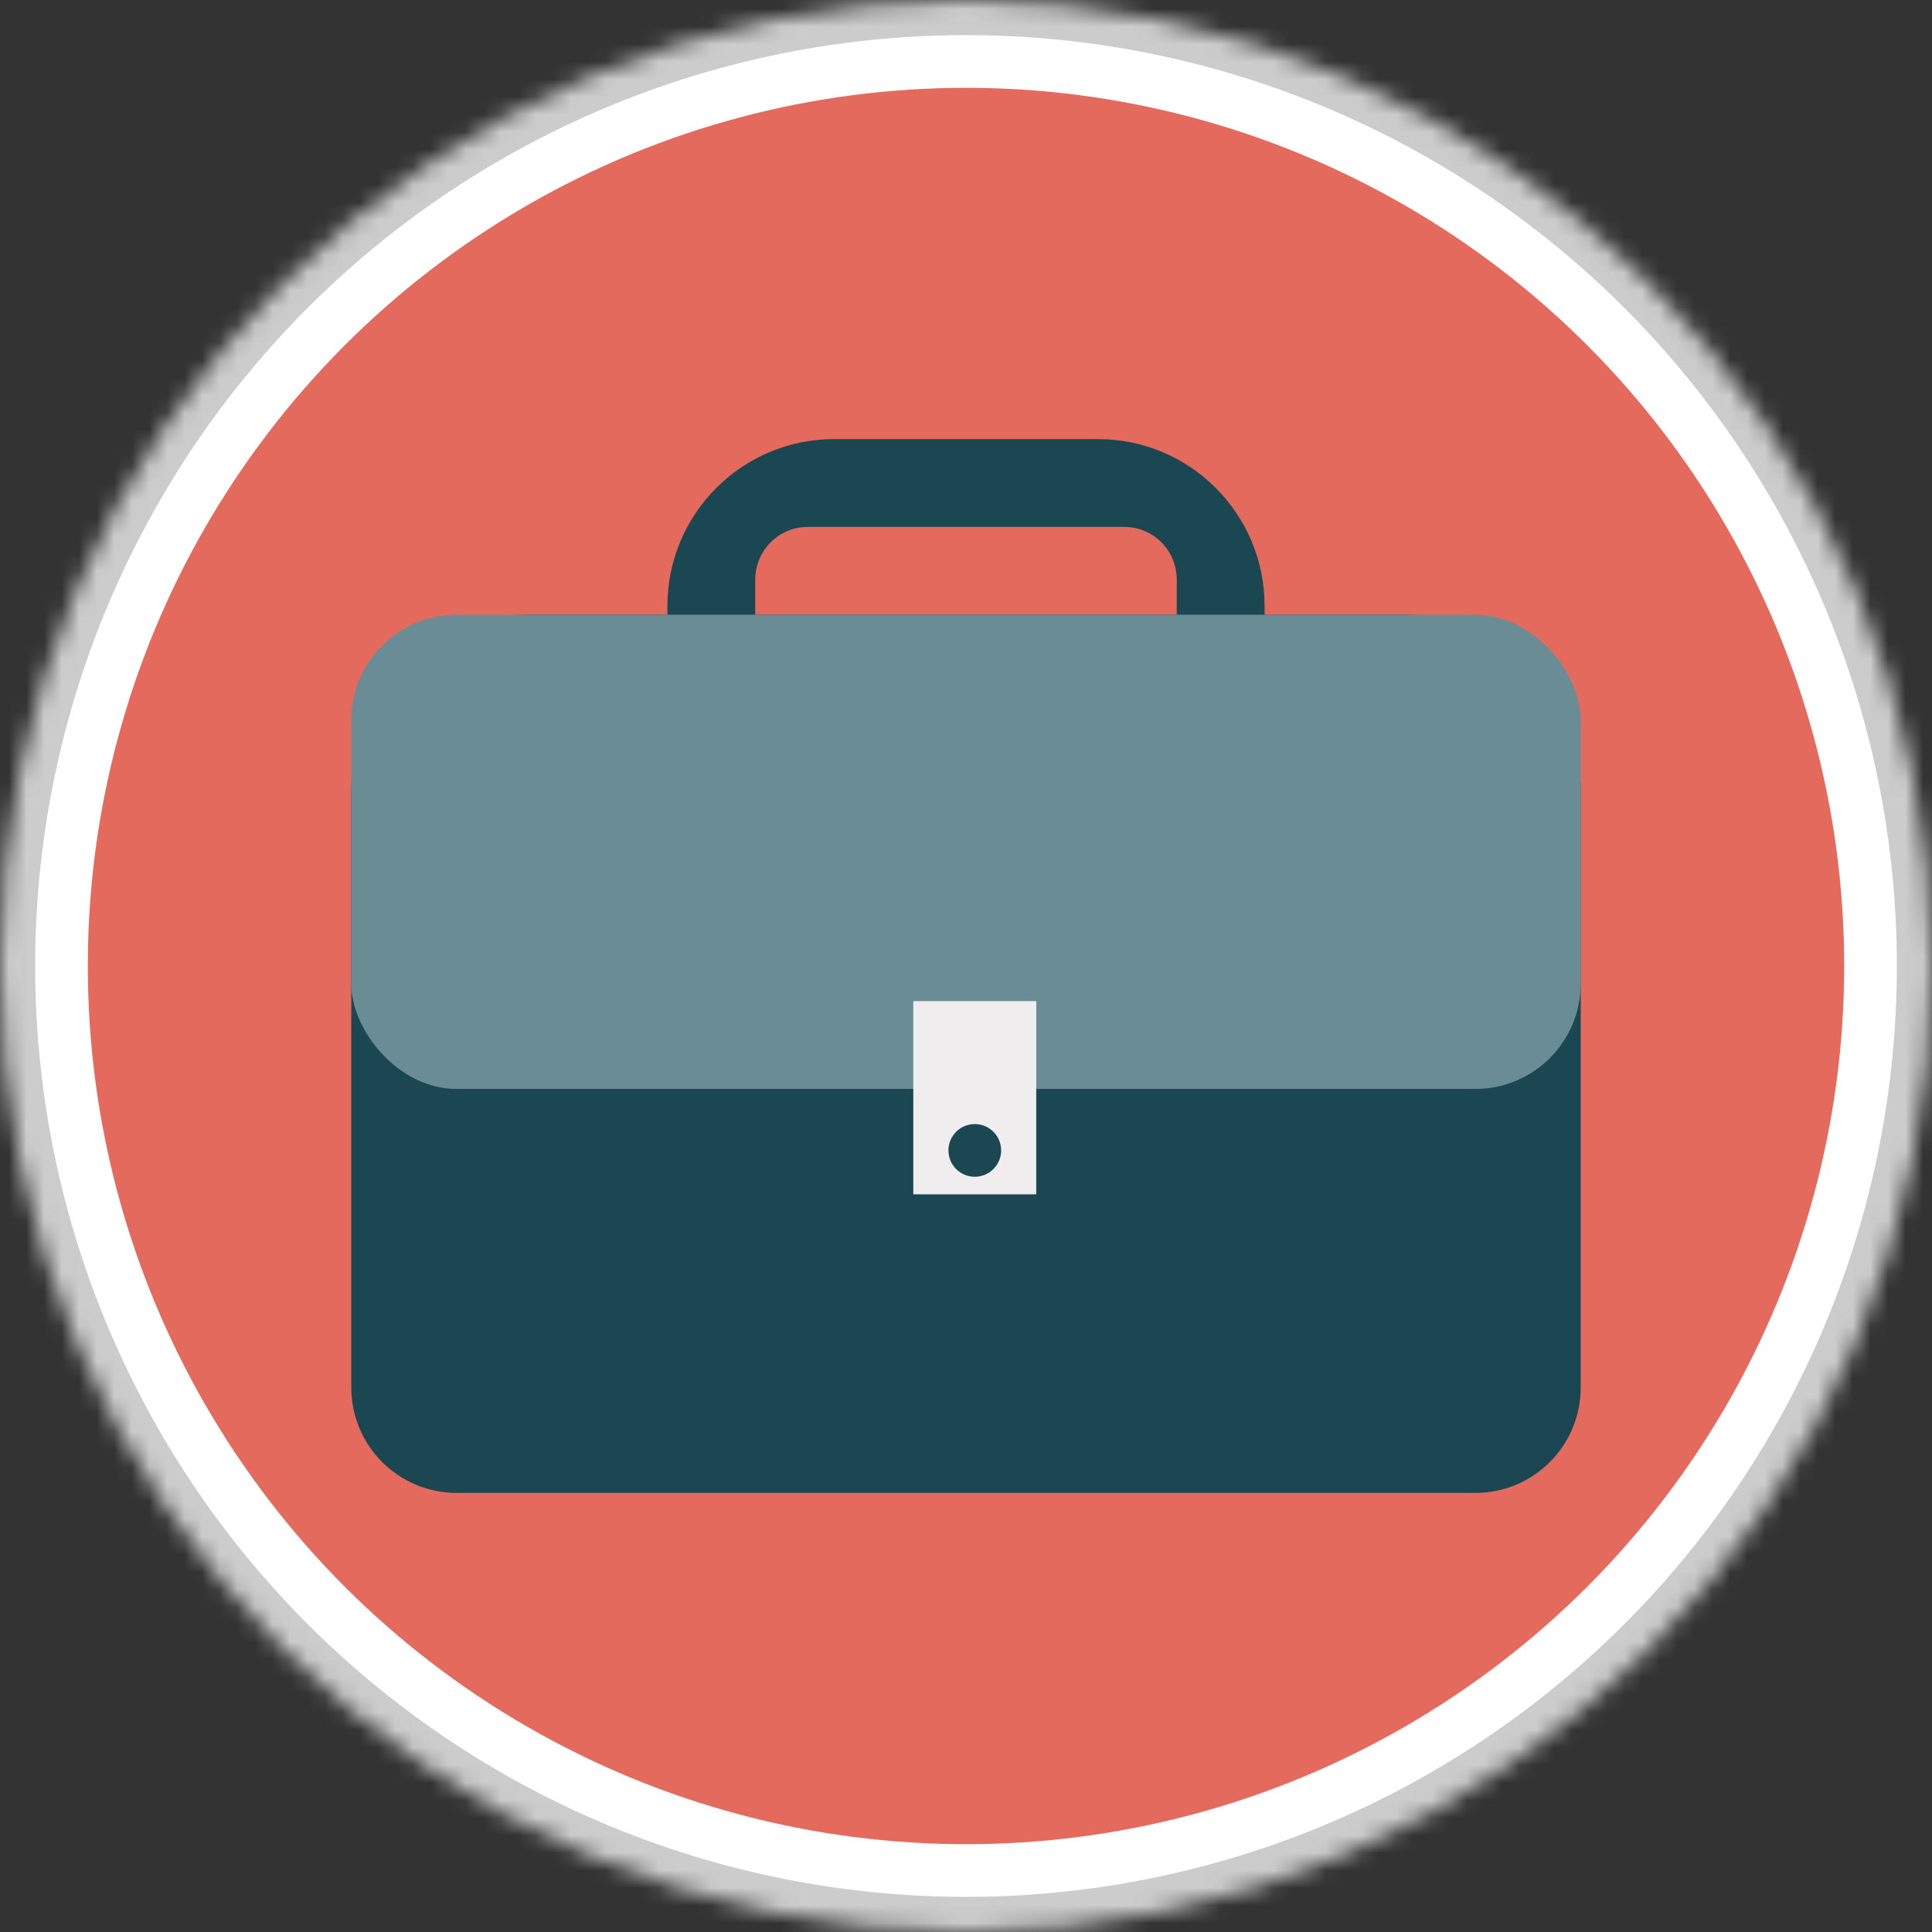<?xml version="1.0" encoding="UTF-8"?>
<svg width="110px" height="110px" viewBox="0 0 110 110" version="1.1" xmlns="http://www.w3.org/2000/svg" xmlns:xlink="http://www.w3.org/1999/xlink">
    <rect x="0" y="0" width="110" height="110" fill="#333333" stroke="none"/>
    <!-- Generator: Sketch 40 (33762) - http://www.bohemiancoding.com/sketch -->
    <title>catalogos/cliente</title>
    <desc>Created with Sketch.</desc>
    <defs>
        <ellipse id="path-1" cx="55" cy="55" rx="55" ry="55"></ellipse>
        <mask id="mask-2" maskContentUnits="userSpaceOnUse" maskUnits="objectBoundingBox" x="0" y="0" width="110" height="110" fill="white">
            <use xlink:href="#path-1"></use>
        </mask>
    </defs>
    <g id="IMM-desktop" stroke="none" stroke-width="1" fill="none" fill-rule="evenodd">
        <g id="d.dashboard-c-catalogos" transform="translate(-286, -463)">
            <g id="catalogos/cliente" transform="translate(286, 463)">
                <use id="Oval-4" stroke="#CCCCCC" mask="url(#mask-2)" stroke-width="4" fill="#FFFFFF" xlink:href="#path-1"></use>
                <ellipse id="Oval-4-Copy" fill="#E46A5D" cx="55" cy="55" rx="50" ry="50"></ellipse>
                <g id="Group-24" transform="translate(20, 25)">
                    <path d="M9.992,10 L60.008,10 C65.526,10 70,14.481 70,19.998 L70,53.994 C70,57.311 67.32,60 64.002,60 L5.998,60 C2.686,60 0,57.312 0,53.994 L0,19.998 C0,14.476 4.485,10 9.992,10 Z" id="Combined-Shape" fill="#1B4752"></path>
                    <path d="M47,18.917 C49.841,18.442 52,15.974 52,13.001 L52,9.5 C52,4.252 47.75,3.55271368e-15 42.507,3.55271368e-15 L27.493,3.55271368e-15 C22.255,3.55271368e-15 18,4.253 18,9.5 L18,13.001 C18,15.977 20.162,18.442 23,18.917 L23,8 C23,6.343 24.342,5 25.991,5 L44.009,5 C45.661,5 47,6.336 47,8 L47,18.917 Z" id="Combined-Shape" fill="#1B4752"></path>
                    <rect id="Rectangle-Copy-7" fill="#6A8D95" x="0" y="10" width="70" height="27" rx="6"></rect>
                    <rect id="Rectangle-31" fill="#EFEDEE" x="32" y="32" width="7" height="11"></rect>
                    <circle id="Oval-7" fill="#1B4752" cx="35.5" cy="40.5" r="1.5"></circle>
                </g>
            </g>
        </g>
    </g>
</svg>